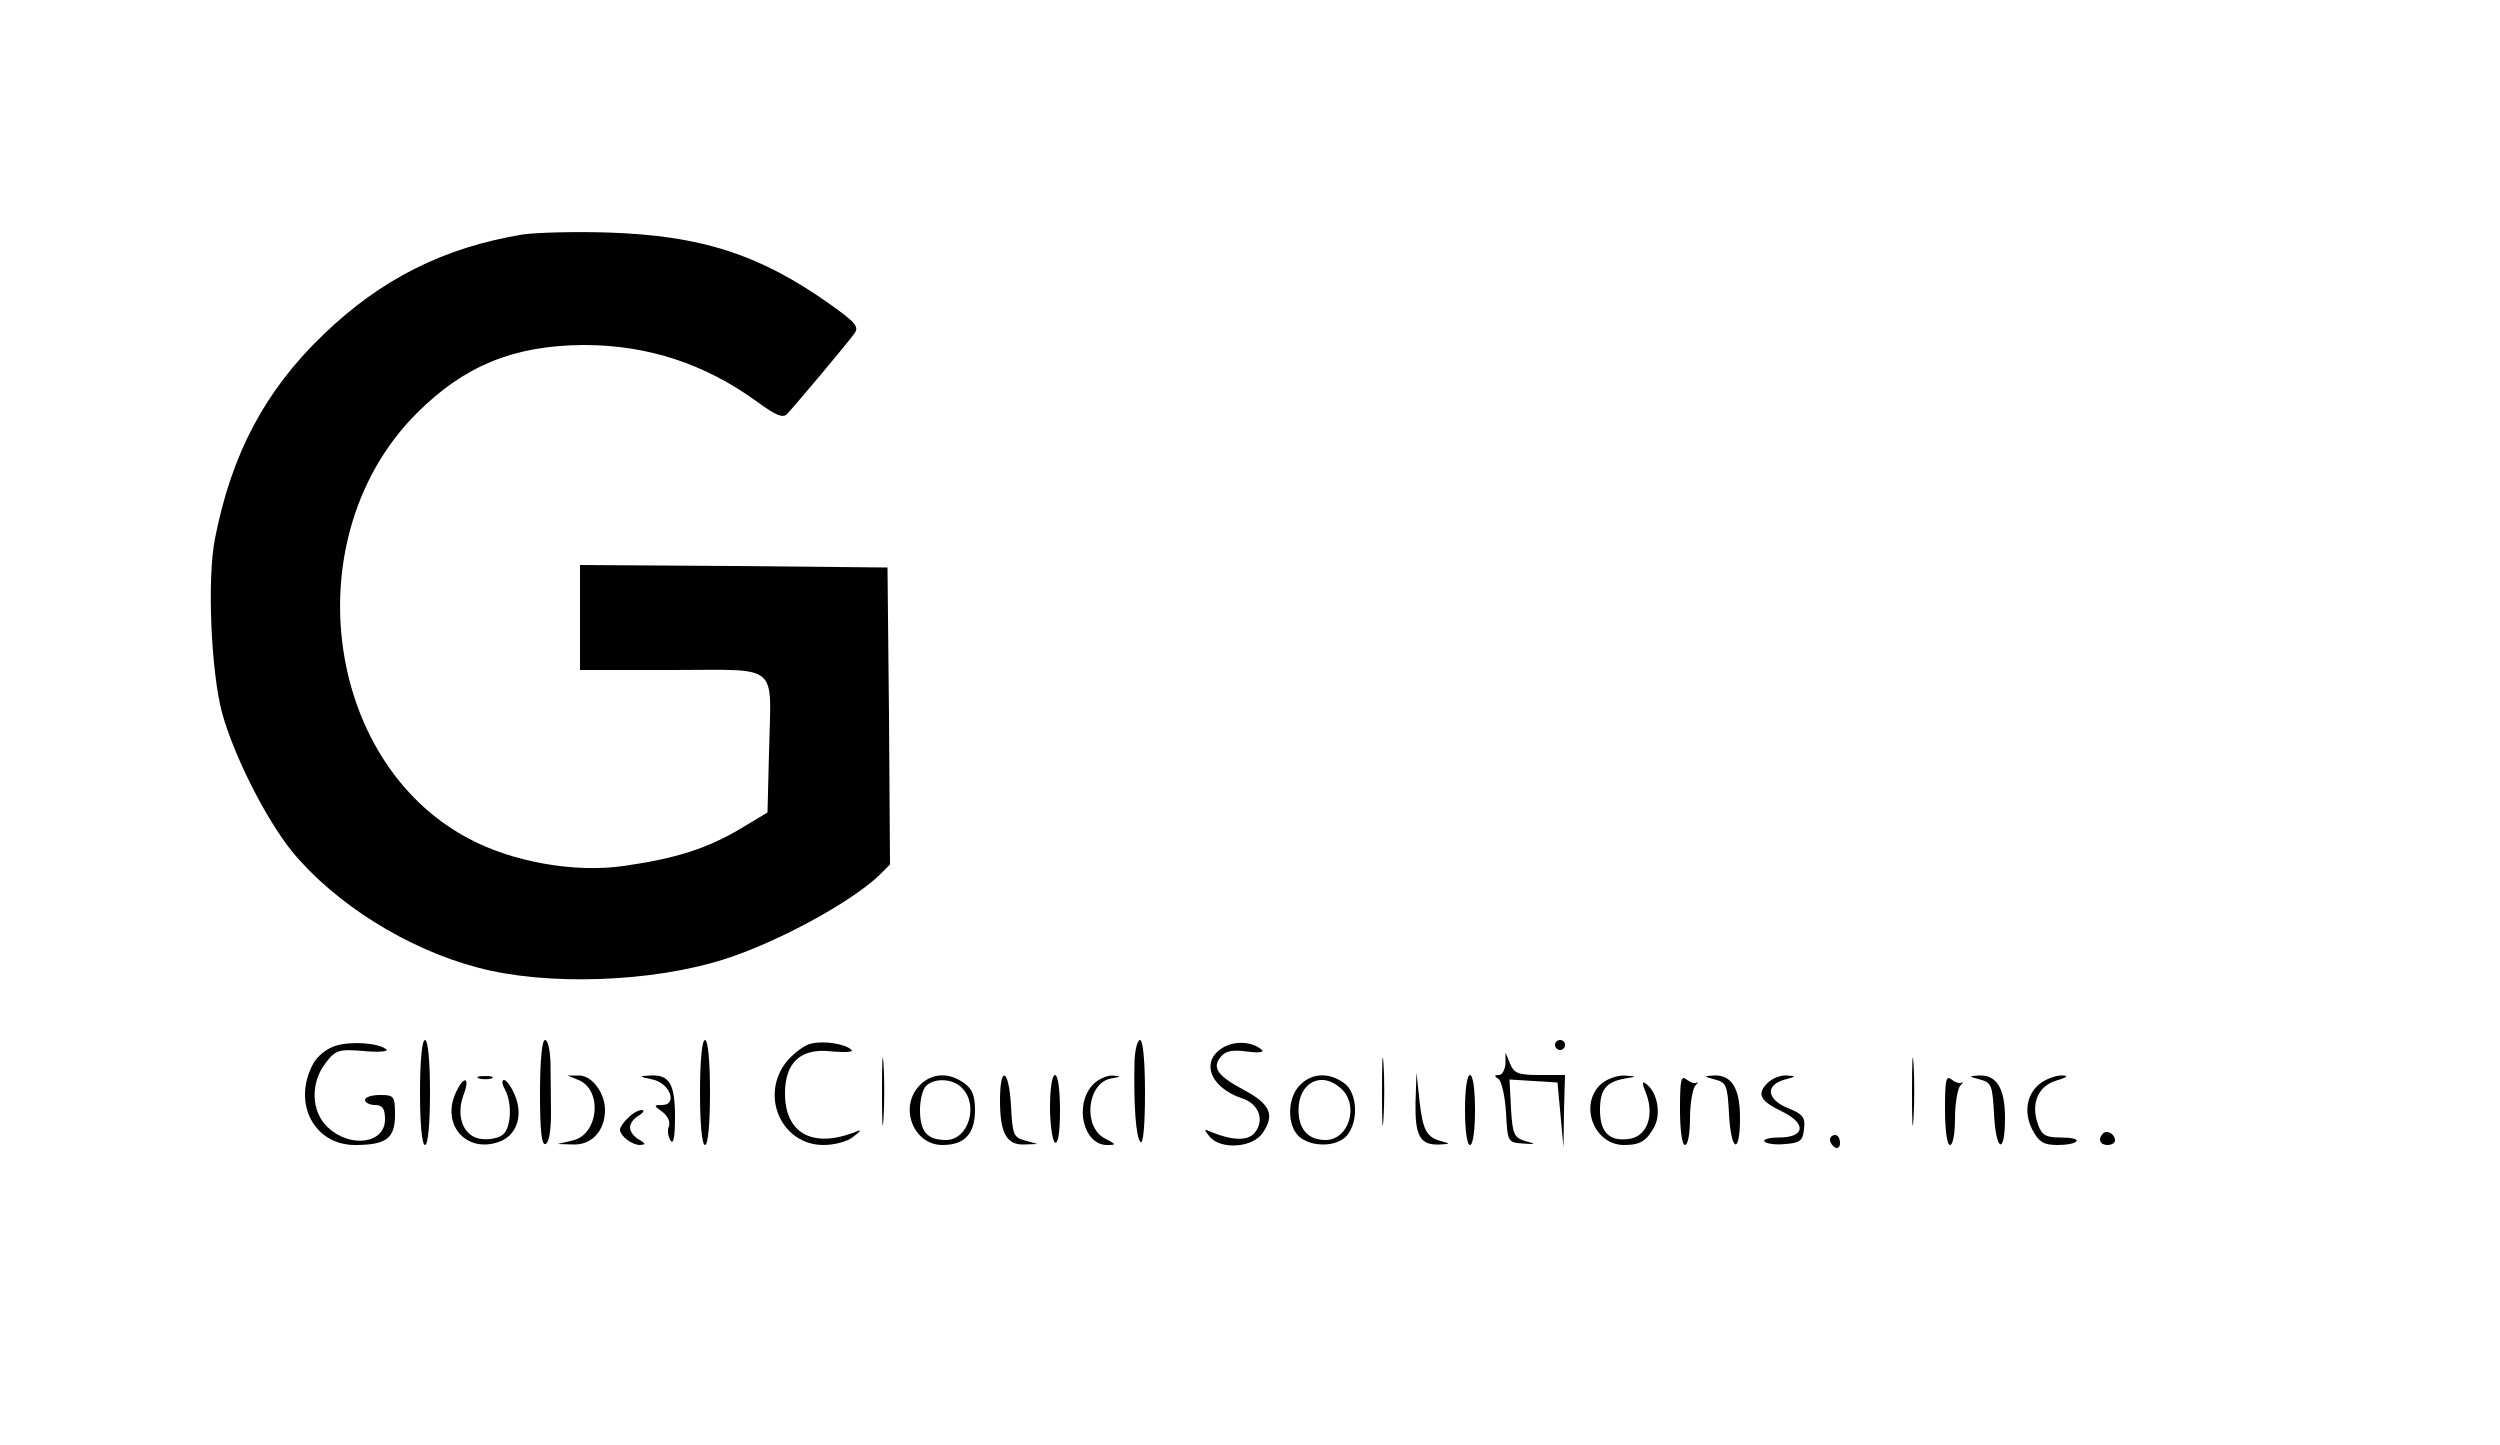 <?xml version="1.0" standalone="no"?>
<!DOCTYPE svg PUBLIC "-//W3C//DTD SVG 20010904//EN"
 "http://www.w3.org/TR/2001/REC-SVG-20010904/DTD/svg10.dtd">
<svg version="1.0" xmlns="http://www.w3.org/2000/svg"
 width="500pt" height="289pt" viewBox="0 0 500 289"
 preserveAspectRatio="xMidYMid meet">

<g transform="translate(0,289) scale(0.1,-0.1)"
fill="#000000" stroke="none">
<path d="M1045 2421 c-157 -26 -283 -89 -398 -200 -117 -112 -184 -239 -217
-408 -16 -79 -8 -266 14 -348 23 -85 88 -214 141 -279 85 -103 229 -194 370
-231 137 -37 349 -30 495 17 106 34 251 113 308 167 l22 22 -2 297 -3 297
-307 3 -308 2 0 -105 0 -105 185 0 c218 0 197 17 193 -165 l-3 -120 -55 -33
c-66 -39 -128 -59 -233 -74 -98 -14 -222 8 -310 55 -292 155 -347 608 -103
851 95 95 194 135 333 136 128 0 242 -37 348 -114 38 -28 52 -33 60 -23 22 24
121 142 133 159 11 14 5 22 -50 61 -139 98 -255 136 -443 142 -66 2 -142 0
-170 -4z"/>
<path d="M673 799 c-20 -6 -39 -21 -48 -39 -40 -78 4 -160 85 -160 62 0 80 13
80 60 0 38 -2 40 -30 40 -16 0 -30 -4 -30 -10 0 -5 9 -10 20 -10 15 0 20 -7
20 -29 0 -48 -69 -58 -114 -16 -34 31 -36 90 -4 130 19 25 26 27 75 23 30 -3
50 -1 46 3 -15 13 -68 17 -100 8z"/>
<path d="M840 705 c0 -63 4 -105 10 -105 6 0 10 42 10 105 0 63 -4 105 -10
105 -6 0 -10 -42 -10 -105z"/>
<path d="M1080 704 c0 -74 3 -105 11 -102 7 2 11 27 11 61 0 31 -1 77 -1 102
-1 25 -5 45 -11 45 -6 0 -10 -42 -10 -106z"/>
<path d="M1400 705 c0 -63 4 -105 10 -105 6 0 10 42 10 105 0 63 -4 105 -10
105 -6 0 -10 -42 -10 -105z"/>
<path d="M1623 803 c-12 -2 -34 -18 -48 -34 -57 -68 -13 -169 72 -169 22 0 48
7 59 16 19 15 19 16 -1 8 -82 -30 -135 1 -135 79 0 63 32 92 95 84 26 -2 43
-1 38 3 -11 12 -54 19 -80 13z"/>
<path d="M1764 705 c0 -60 1 -84 3 -52 2 32 2 81 0 110 -2 29 -3 3 -3 -58z"/>
<path d="M2269 768 c-2 -91 3 -153 12 -162 5 -6 9 31 9 97 0 65 -4 107 -10
107 -5 0 -10 -19 -11 -42z"/>
<path d="M2450 797 c-51 -26 -32 -82 35 -104 33 -11 45 -44 24 -69 -13 -16
-44 -15 -84 1 -18 8 -18 7 -6 -8 22 -27 87 -23 107 8 24 36 14 57 -38 85 -53
28 -65 45 -46 67 9 11 24 14 51 10 22 -3 36 -2 31 3 -18 16 -50 19 -74 7z"/>
<path d="M2764 705 c0 -60 1 -84 3 -52 2 32 2 81 0 110 -2 29 -3 3 -3 -58z"/>
<path d="M3110 800 c0 -5 5 -10 10 -10 6 0 10 5 10 10 0 6 -4 10 -10 10 -5 0
-10 -4 -10 -10z"/>
<path d="M3824 705 c0 -60 1 -84 3 -52 2 32 2 81 0 110 -2 29 -3 3 -3 -58z"/>
<path d="M3011 763 c-1 -13 -7 -23 -13 -23 -10 0 -10 -2 -1 -8 6 -4 13 -34 15
-67 3 -59 4 -60 33 -62 28 -2 28 -1 5 5 -22 7 -25 14 -28 65 l-3 58 48 -3 48
-3 6 -65 6 -65 1 73 2 72 -50 0 c-43 0 -52 3 -60 23 l-9 22 0 -22z"/>
<path d="M958 733 c6 -2 18 -2 25 0 6 3 1 5 -13 5 -14 0 -19 -2 -12 -5z"/>
<path d="M1157 730 c49 -20 40 -110 -12 -121 l-30 -7 32 -1 c37 -1 63 28 63
69 0 35 -27 70 -53 69 l-22 0 22 -9z"/>
<path d="M1305 731 c35 -7 51 -51 19 -51 -17 0 -17 -1 1 -14 10 -7 16 -20 13
-28 -4 -8 -2 -21 3 -29 6 -9 9 7 9 47 0 66 -11 85 -49 83 -24 -1 -24 -2 4 -8z"/>
<path d="M1840 720 c-43 -43 -14 -120 45 -120 44 0 65 22 65 70 0 29 -6 43
-22 54 -31 22 -64 20 -88 -4z m84 -6 c34 -34 13 -104 -32 -104 -38 0 -52 17
-52 60 0 20 5 41 12 48 17 17 54 15 72 -4z"/>
<path d="M2000 689 c0 -65 13 -89 48 -88 l27 1 -25 7 c-23 6 -25 12 -28 69 -4
74 -22 84 -22 11z"/>
<path d="M2100 676 c0 -36 5 -68 10 -71 6 -4 10 20 10 64 0 41 -4 71 -10 71
-6 0 -10 -28 -10 -64z"/>
<path d="M2185 720 c-37 -41 -18 -120 29 -120 19 0 19 1 -4 13 -45 23 -36 111
12 120 22 4 22 4 2 6 -11 0 -29 -8 -39 -19z"/>
<path d="M2600 720 c-26 -26 -26 -81 -2 -103 25 -22 75 -21 95 1 25 28 22 87
-5 106 -31 22 -64 20 -88 -4z m82 -7 c37 -33 16 -103 -31 -103 -35 0 -54 22
-54 60 0 55 46 79 85 43z"/>
<path d="M2831 684 c-1 -66 9 -85 49 -83 20 1 21 2 5 6 -32 8 -39 21 -46 81
l-6 57 -2 -61z"/>
<path d="M2930 670 c0 -40 4 -70 10 -70 6 0 10 30 10 70 0 40 -4 70 -10 70 -6
0 -10 -30 -10 -70z"/>
<path d="M3200 720 c-42 -42 -11 -120 48 -120 33 0 45 8 61 37 13 25 6 66 -14
83 -12 10 -12 6 -2 -19 16 -44 0 -85 -36 -89 -39 -5 -57 14 -57 58 0 41 12 56
50 63 25 4 25 4 -2 6 -16 0 -37 -8 -48 -19z"/>
<path d="M3360 671 c0 -41 4 -71 10 -71 6 0 10 24 10 53 0 29 5 58 10 65 6 6
7 10 4 7 -4 -3 -13 0 -21 6 -11 9 -13 -1 -13 -60z"/>
<path d="M3430 731 c23 -6 25 -12 28 -69 4 -76 22 -83 22 -8 0 60 -17 87 -53
85 -20 -1 -20 -2 3 -8z"/>
<path d="M3535 724 c-22 -22 -15 -36 29 -57 50 -24 46 -52 -6 -52 -20 0 -33
-4 -29 -8 5 -5 24 -7 42 -5 29 2 35 7 37 30 3 23 -2 30 -33 42 -42 18 -45 46
-5 57 23 6 23 7 3 8 -12 1 -29 -6 -38 -15z"/>
<path d="M3890 671 c0 -41 4 -71 10 -71 6 0 10 24 10 53 0 29 5 58 10 65 6 6
7 10 4 7 -4 -3 -13 0 -21 6 -11 9 -13 -1 -13 -60z"/>
<path d="M3960 731 c23 -6 25 -12 28 -69 4 -76 22 -83 22 -8 0 60 -17 87 -53
85 -20 -1 -20 -2 3 -8z"/>
<path d="M4083 725 c-29 -20 -37 -59 -18 -95 13 -24 22 -30 50 -30 18 0 36 3
38 8 3 4 -11 7 -31 7 -30 0 -38 4 -46 26 -15 42 0 77 37 88 21 6 25 10 12 10
-11 1 -30 -6 -42 -14z"/>
<path d="M910 701 c-26 -63 24 -117 87 -95 36 12 50 52 33 93 -7 17 -17 31
-22 31 -5 0 -4 -9 2 -19 15 -28 12 -77 -4 -90 -8 -7 -27 -11 -43 -9 -36 4 -52
45 -36 88 15 39 -1 39 -17 1z"/>
<path d="M1256 654 c-9 -8 -16 -19 -16 -23 0 -13 24 -31 40 -31 12 1 12 2 -2
11 -10 5 -18 16 -18 24 0 8 8 19 18 24 9 6 12 11 5 11 -6 0 -19 -7 -27 -16z"/>
<path d="M4206 623 c-11 -11 -6 -23 9 -23 8 0 15 4 15 9 0 13 -16 22 -24 14z"/>
<path d="M3660 611 c0 -6 5 -13 10 -16 6 -3 10 1 10 9 0 9 -4 16 -10 16 -5 0
-10 -4 -10 -9z"/>
</g>
</svg>
